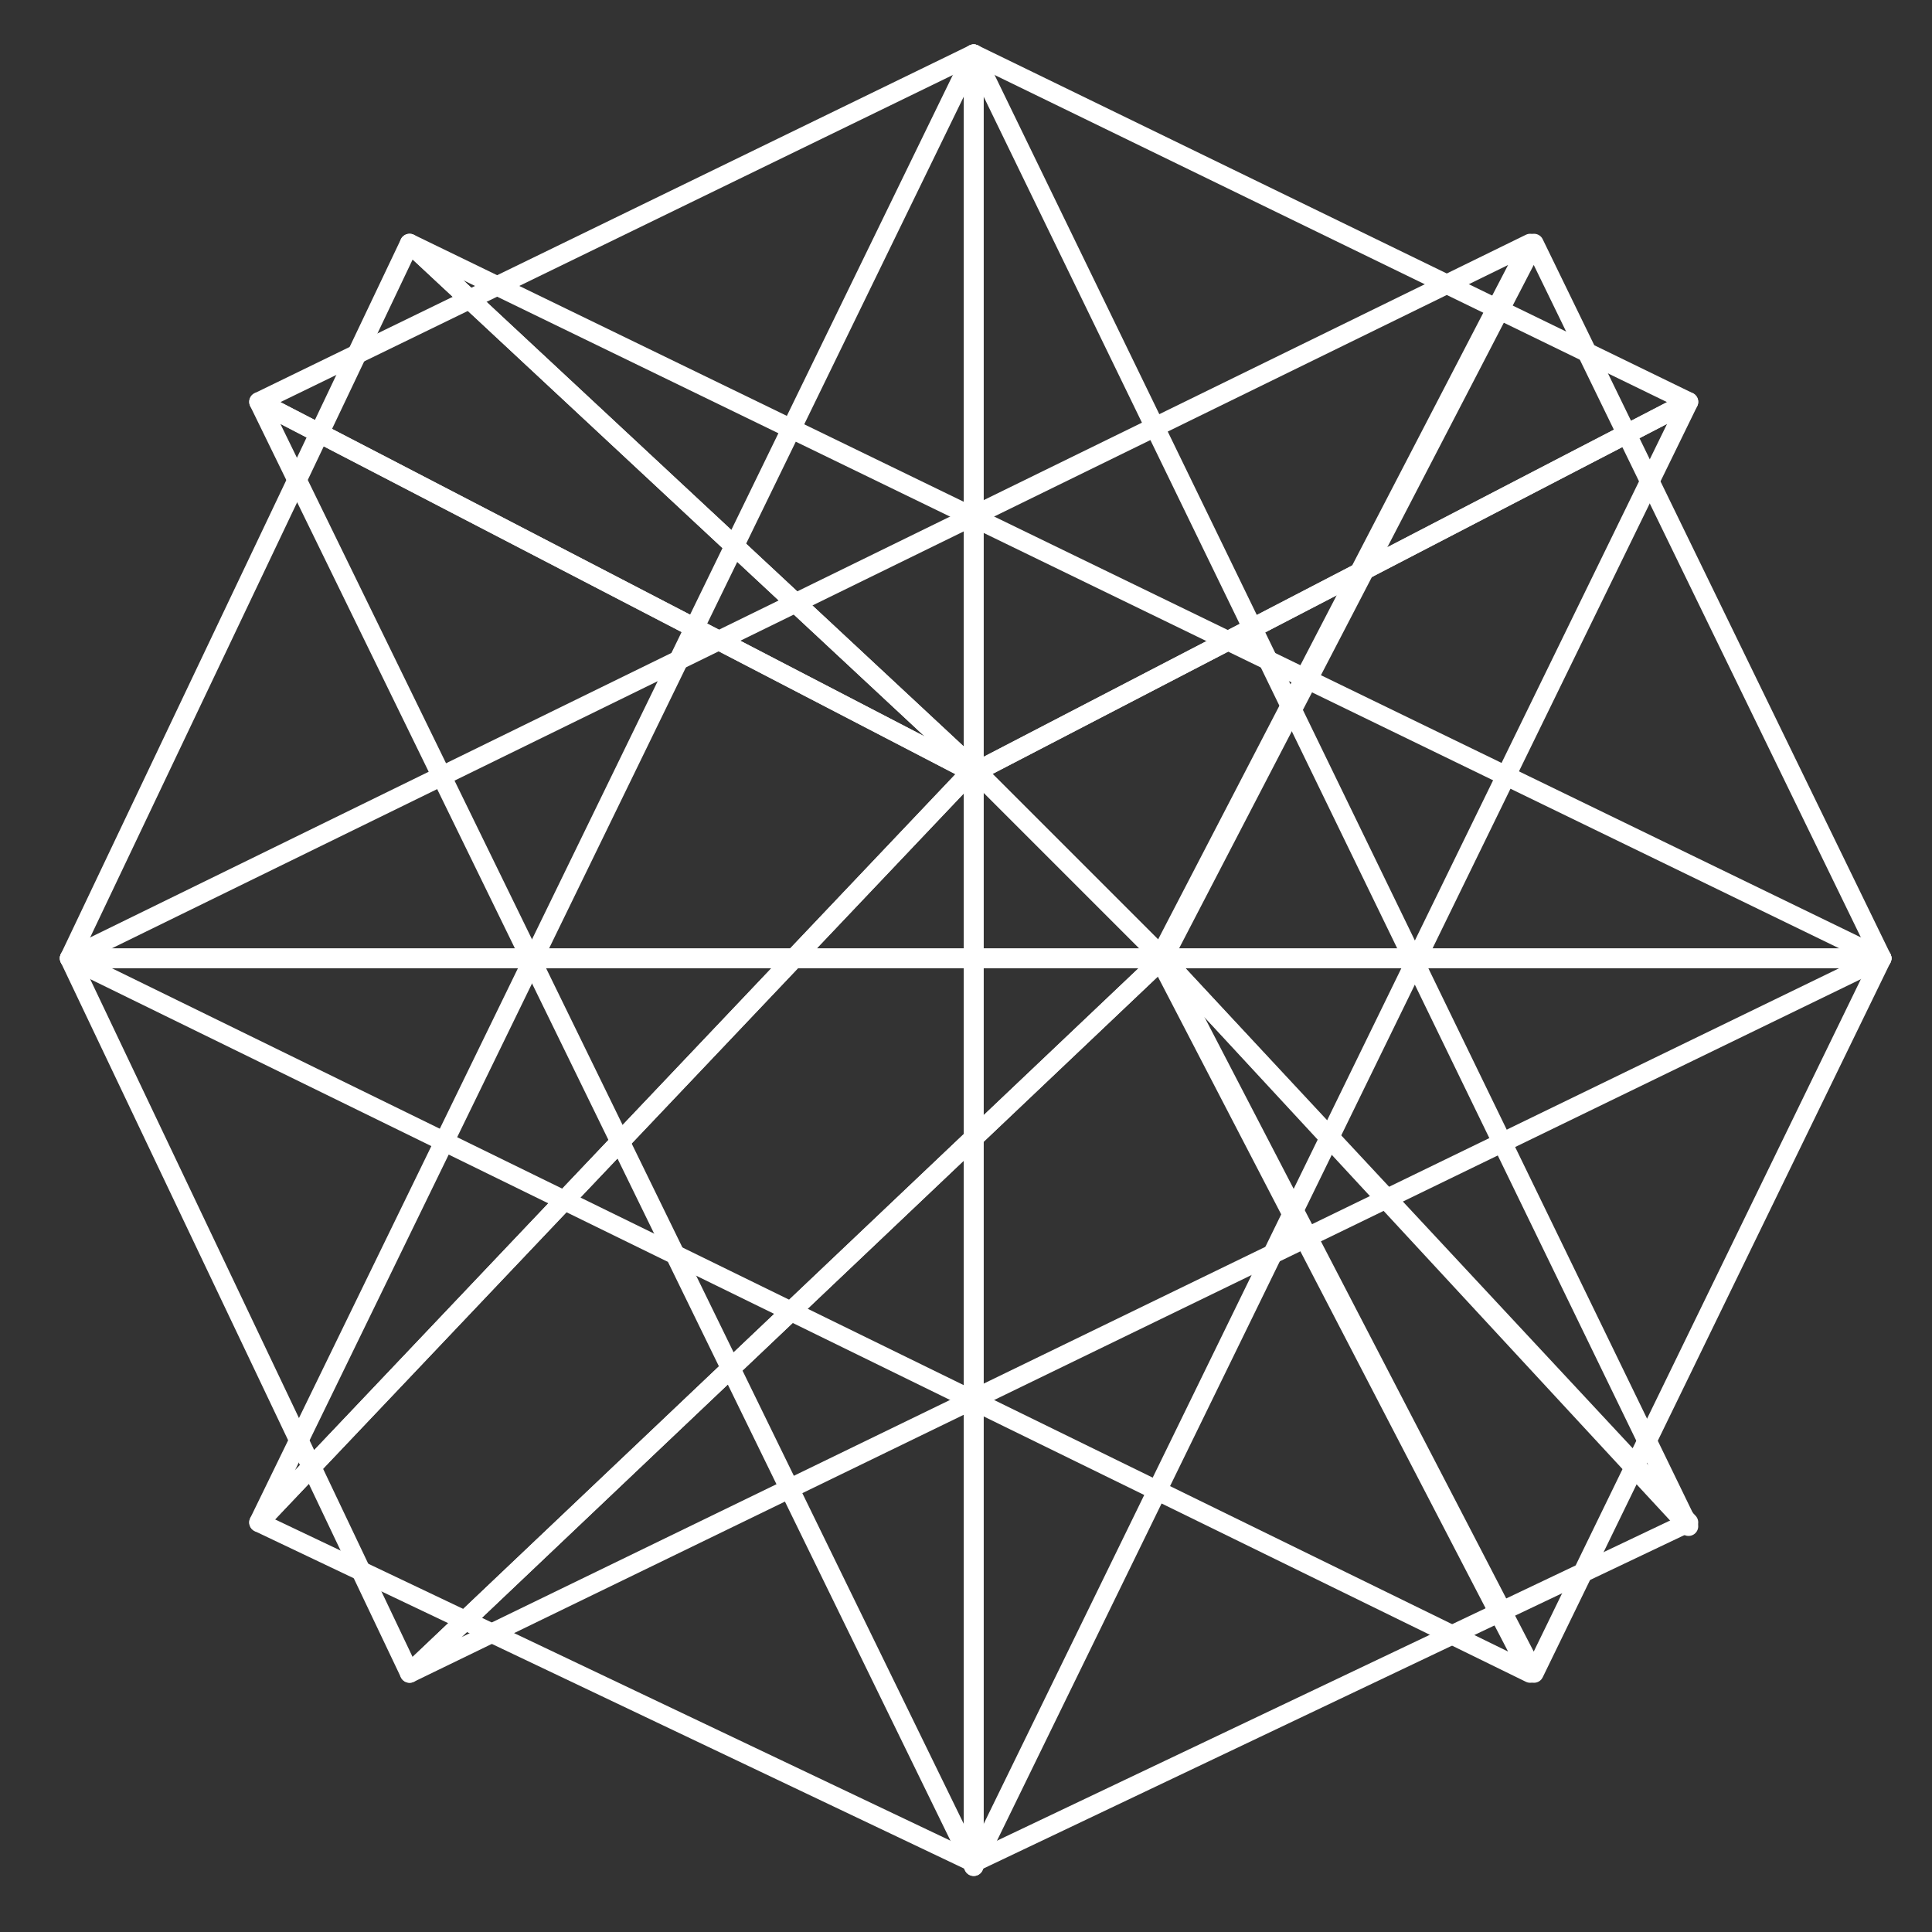 <?xml version="1.0" encoding="utf-8"?>
<!-- Generator: Adobe Illustrator 22.1.0, SVG Export Plug-In . SVG Version: 6.00 Build 0)  -->
<svg version="1.1" id="Layer_1" xmlns="http://www.w3.org/2000/svg" xmlns:xlink="http://www.w3.org/1999/xlink" x="0px" y="0px"
	 width="50px" height="50px" viewBox="0 0 50 50" style="enable-background:new 0 0 50 50;" xml:space="preserve">
<rect x="0" y="0" width="50" height="50" fill="#333333" stroke="none"/>
<style type="text/css">
	.st0{fill:none;stroke:#FFFFFF;stroke-width:0.5;stroke-linejoin:round;stroke-miterlimit:10;}
</style>
<g id="XMLID_245_">
	<g id="XMLID_204_">
		<path id="XMLID_210_" class="st0" d="M25.2,19.9L6.7,39.4l18.5,8.8V19.9z"/>
		<path id="XMLID_209_" class="st0" d="M25.2,1.4L6.7,39.4l18.5-19.5V1.4z"/>
		<path id="XMLID_208_" class="st0" d="M6.7,10.4l18.5,9.6v28.3L6.7,10.4z"/>
		<path id="XMLID_207_" class="st0" d="M25.2,1.4l-18.5,9c0.4,0.2,18.5,9.6,18.5,9.6V1.4z"/>
		<path id="XMLID_206_" class="st0" d="M25.2,19.9l4.9,4.9l13.6,14.6l-18.5,8.8L25.2,19.9z"/>
		<path id="XMLID_205_" class="st0" d="M25.2,1.4l18.5,38.1L30.1,24.8l-4.9-4.9L25.2,1.4z"/>
		<path id="XMLID_211_" class="st0" d="M43.7,10.4l-18.5,9.6v28.3L43.7,10.4z"/>
		<path id="XMLID_212_" class="st0" d="M25.2,1.4l18.5,9c-0.4,0.2-18.5,9.6-18.5,9.6S25.2,1.4,25.2,1.4z"/>
	</g>
	<g id="XMLID_223_">
		<path id="XMLID_231_" class="st0" d="M30.1,24.8l-4.9-4.9L10.6,6.3L1.8,24.8H30.1z"/>
		<path id="XMLID_230_" class="st0" d="M48.7,24.8L10.6,6.3l14.6,13.6l4.9,4.9H48.7z"/>
		<path id="XMLID_229_" class="st0" d="M39.6,6.3l-9.6,18.5H1.8L39.6,6.3z"/>
		<path id="XMLID_228_" class="st0" d="M48.7,24.8l-9-18.5c-0.2,0.4-9.6,18.5-9.6,18.5H48.7z"/>
		<path id="XMLID_227_" class="st0" d="M30.1,24.8L10.6,43.3L1.8,24.8H30.1z"/>
		<path id="XMLID_226_" class="st0" d="M48.7,24.8L10.6,43.3l19.5-18.5L48.7,24.8z"/>
		<path id="XMLID_225_" class="st0" d="M39.6,43.3l-9.6-18.5H1.8L39.6,43.3z"/>
		<path id="XMLID_224_" class="st0" d="M48.7,24.8l-9,18.5c-0.2-0.4-9.6-18.5-9.6-18.5S48.7,24.8,48.7,24.8z"/>
	</g>
</g>
</svg>
